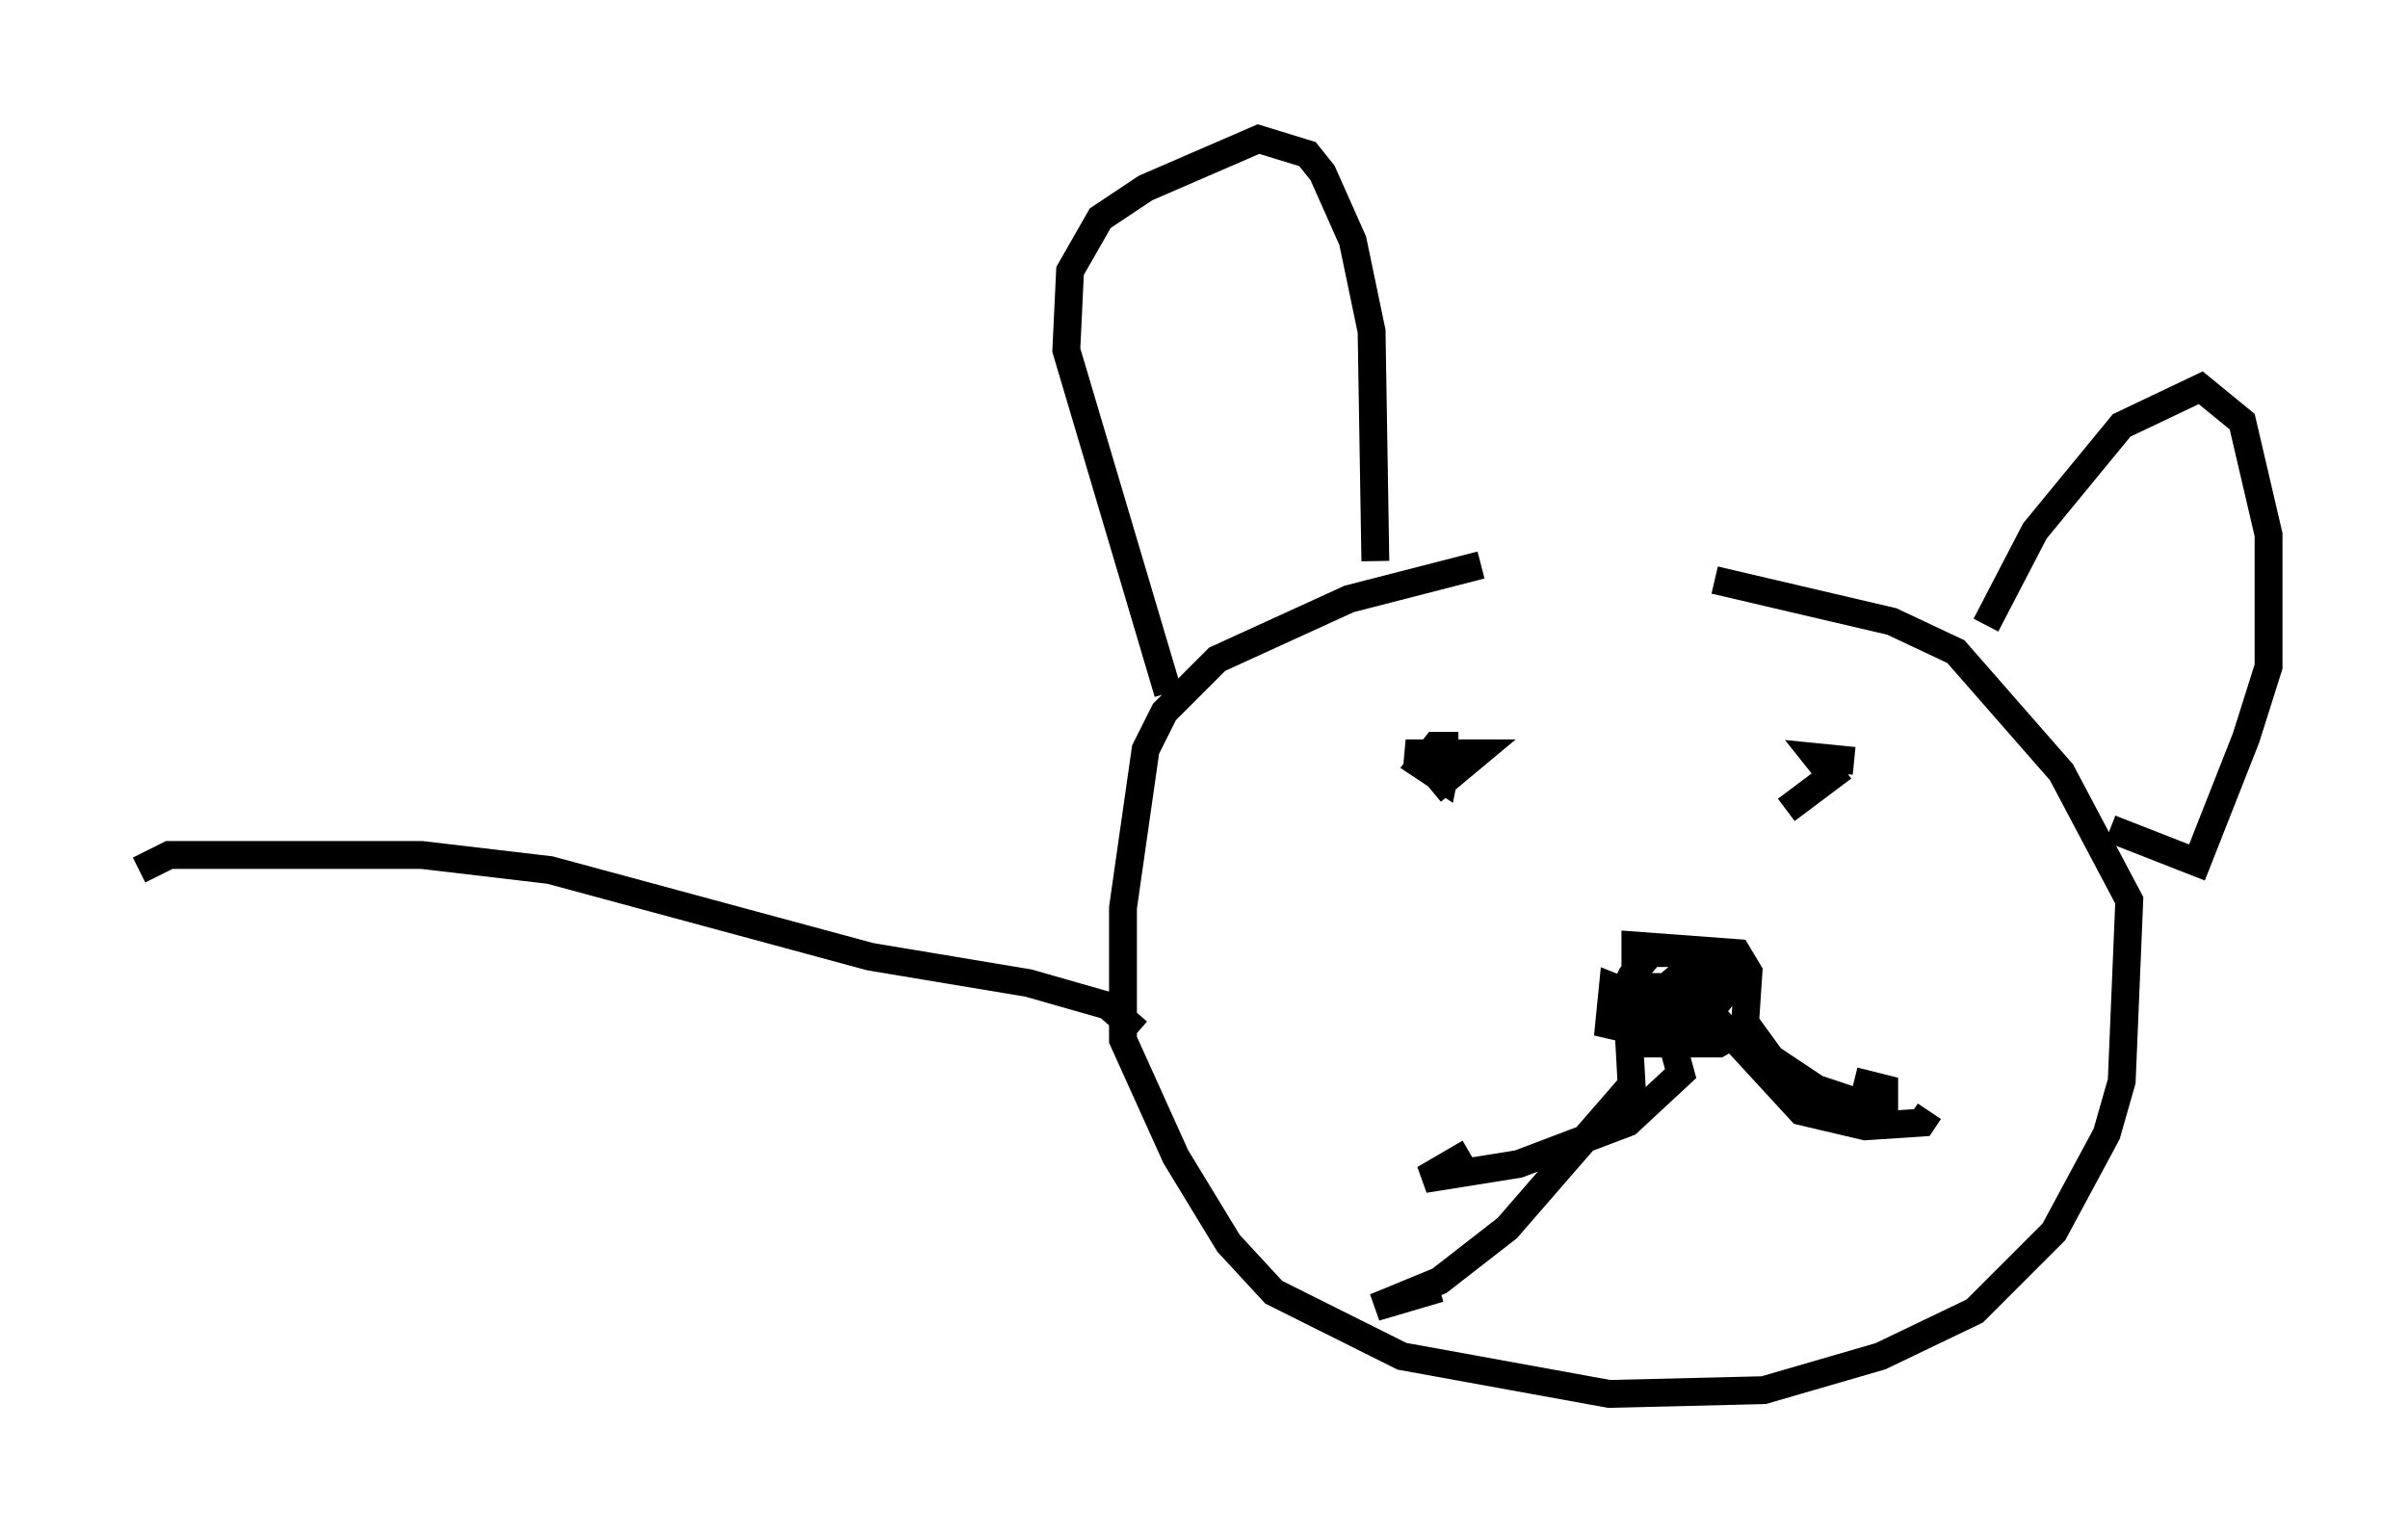 <?xml version="1.0" encoding="utf-8" ?>
<svg baseProfile="full" height="55.06" version="1.1" width="86.454" xmlns="http://www.w3.org/2000/svg" xmlns:ev="http://www.w3.org/2001/xml-events" xmlns:xlink="http://www.w3.org/1999/xlink"><defs /><rect fill="white" height="55.06" width="86.454" x="0" y="0" /><path d="M61.833, 19.479 m-8.66, 0.812 l-4.736, 1.218 -4.736, 2.165 l-1.894, 1.894 -0.677, 1.353 l-0.812, 5.683 0.0, 4.736 l1.894, 4.195 1.894, 3.112 l1.624, 1.759 4.601, 2.3 l7.442, 1.353 5.548, -0.135 l4.195, -1.218 3.383, -1.624 l2.842, -2.842 1.894, -3.518 l0.541, -1.894 0.271, -6.495 l-2.436, -4.601 -3.789, -4.33 l-2.3, -1.083 -6.36, -1.488 m-9.202, 5.954 l-0.812, 0.0 -0.541, 0.677 l0.812, 0.541 0.135, -0.677 l-1.488, -0.271 2.571, 0.0 l-1.624, 1.353 m15.155, -1.083 l-1.353, -0.135 0.541, 0.677 l-1.624, 1.218 m-5.548, 6.36 l-0.677, 0.541 0.0, 0.677 l1.353, 0.271 0.677, -0.677 l-0.135, -0.812 -0.677, 0.0 l-0.677, 0.406 0.0, 0.677 l0.135, -0.812 -0.677, -0.271 l-0.135, 1.353 1.759, 0.406 l1.488, -0.406 1.083, -1.353 l-0.406, -0.812 -0.812, -0.406 l-1.624, 0.0 -0.677, 0.812 l-0.406, 0.812 0.406, 1.624 l3.112, 0.0 0.947, -0.541 l0.135, -2.03 -0.406, -0.677 l-3.654, -0.271 0.0, 1.488 l1.488, 0.541 0.677, -0.135 l0.406, -0.677 -0.812, -0.271 l-0.812, 0.677 -0.135, 0.677 l0.677, 0.0 -1.083, -0.271 l-0.677, 0.541 0.135, 2.436 l-4.465, 5.142 -2.436, 1.894 l-2.3, 0.947 2.3, -0.677 m9.202, -9.878 l0.677, 0.135 3.112, 3.383 l2.3, 0.541 2.03, -0.135 l0.271, -0.406 m-9.337, -2.842 l0.406, 1.488 -1.894, 1.759 l-3.924, 1.488 -3.383, 0.541 l1.624, -0.947 m9.743, -4.871 l1.083, 1.488 1.624, 1.083 l2.436, 0.812 0.0, -0.812 l-1.083, -0.271 m-24.628, -13.938 l-3.654, -12.314 0.135, -2.842 l1.083, -1.894 1.624, -1.083 l4.059, -1.759 1.759, 0.541 l0.541, 0.677 1.083, 2.436 l0.677, 3.248 0.135, 8.254 m21.921, 2.3 l1.759, -3.383 3.112, -3.789 l2.842, -1.353 1.488, 1.218 l0.947, 4.059 0.0, 4.736 l-0.812, 2.571 -1.759, 4.465 l-3.112, -1.218 m-34.912, 7.307 l-1.083, -0.947 -2.842, -0.812 l-5.683, -0.947 -11.502, -3.112 l-4.601, -0.541 -9.066, 0.0 l-1.083, 0.541 " fill="none" stroke="black" stroke-width="1" /></svg>